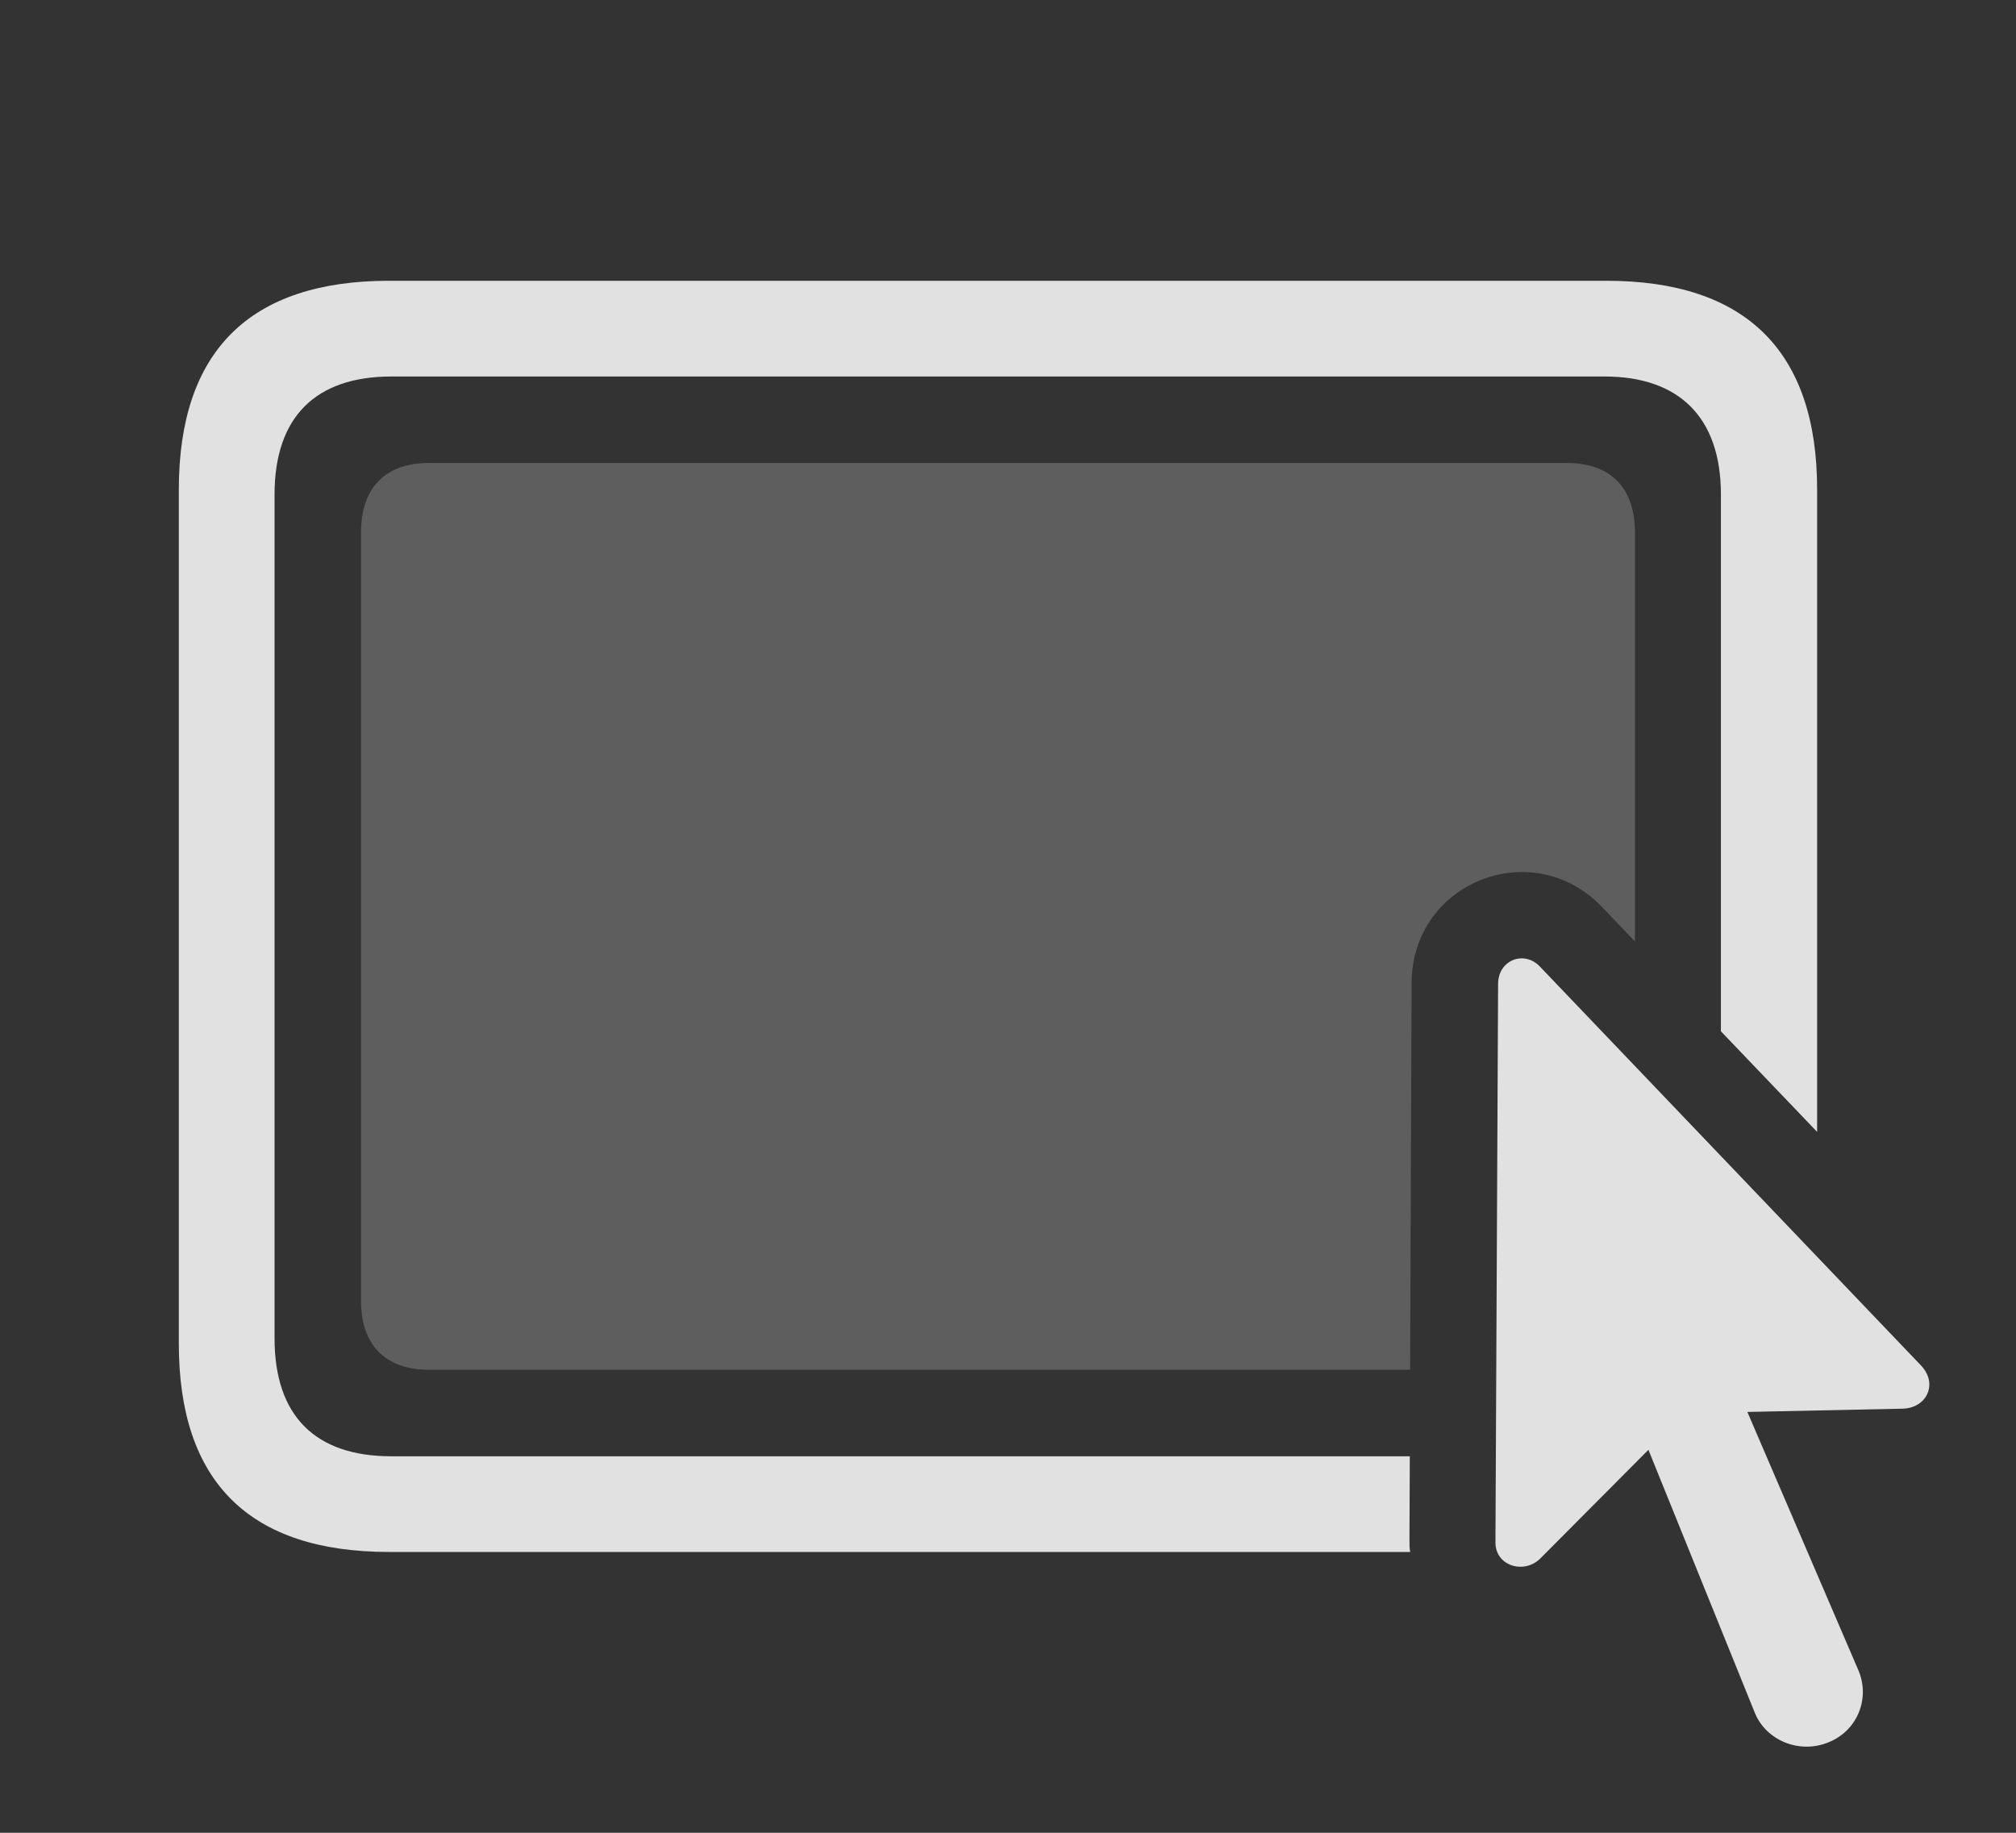 <?xml version="1.0" encoding="UTF-8"?>
<!--Generator: Apple Native CoreSVG 341-->
<!DOCTYPE svg
PUBLIC "-//W3C//DTD SVG 1.1//EN"
       "http://www.w3.org/Graphics/SVG/1.1/DTD/svg11.dtd">
<svg version="1.1" xmlns="http://www.w3.org/2000/svg" xmlns:xlink="http://www.w3.org/1999/xlink" viewBox="0 0 36.412 33.102">
 <rect x="0" y="0" width="36.412" height="33.102" fill="#333333" stroke="none"/>
 <g>
  <rect height="33.102" opacity="0" width="36.412" x="0" y="0"/>
  <path d="M32.82 8.841L32.82 20.443L31.082 18.626L31.082 8.929C31.082 7.532 30.32 6.8 28.982 6.8L7.068 6.8C5.701 6.8 4.959 7.532 4.959 8.929L4.959 24.173C4.959 25.579 5.701 26.302 7.068 26.302L25.463 26.302L25.457 27.815C25.456 27.89 25.458 27.962 25.469 28.03L7.029 28.03C4.51 28.03 3.23 26.77 3.23 24.27L3.23 8.841C3.23 6.341 4.51 5.071 7.029 5.071L29.012 5.071C31.541 5.071 32.82 6.351 32.82 8.841Z" fill="white" fill-opacity="0.85"/>
  <path d="M29.529 9.612L29.529 17.003L28.924 16.37C27.674 15.081 25.515 15.931 25.496 17.737L25.469 24.739L7.742 24.739C6.961 24.739 6.521 24.29 6.521 23.499L6.521 9.612C6.521 8.812 6.961 8.362 7.742 8.362L28.299 8.362C29.09 8.362 29.529 8.812 29.529 9.612Z" fill="white" fill-opacity="0.212"/>
  <path d="M33.025 31.468C33.543 31.263 33.787 30.677 33.562 30.159L31.56 25.501L34.363 25.442C34.793 25.433 35.008 25.003 34.705 24.671L27.81 17.454C27.527 17.161 27.068 17.337 27.058 17.757L27.01 27.845C27 28.284 27.527 28.44 27.82 28.148L29.773 26.185L31.697 30.94C31.902 31.439 32.508 31.683 33.025 31.468Z" fill="white" fill-opacity="0.85"/>
 </g>
</svg>

